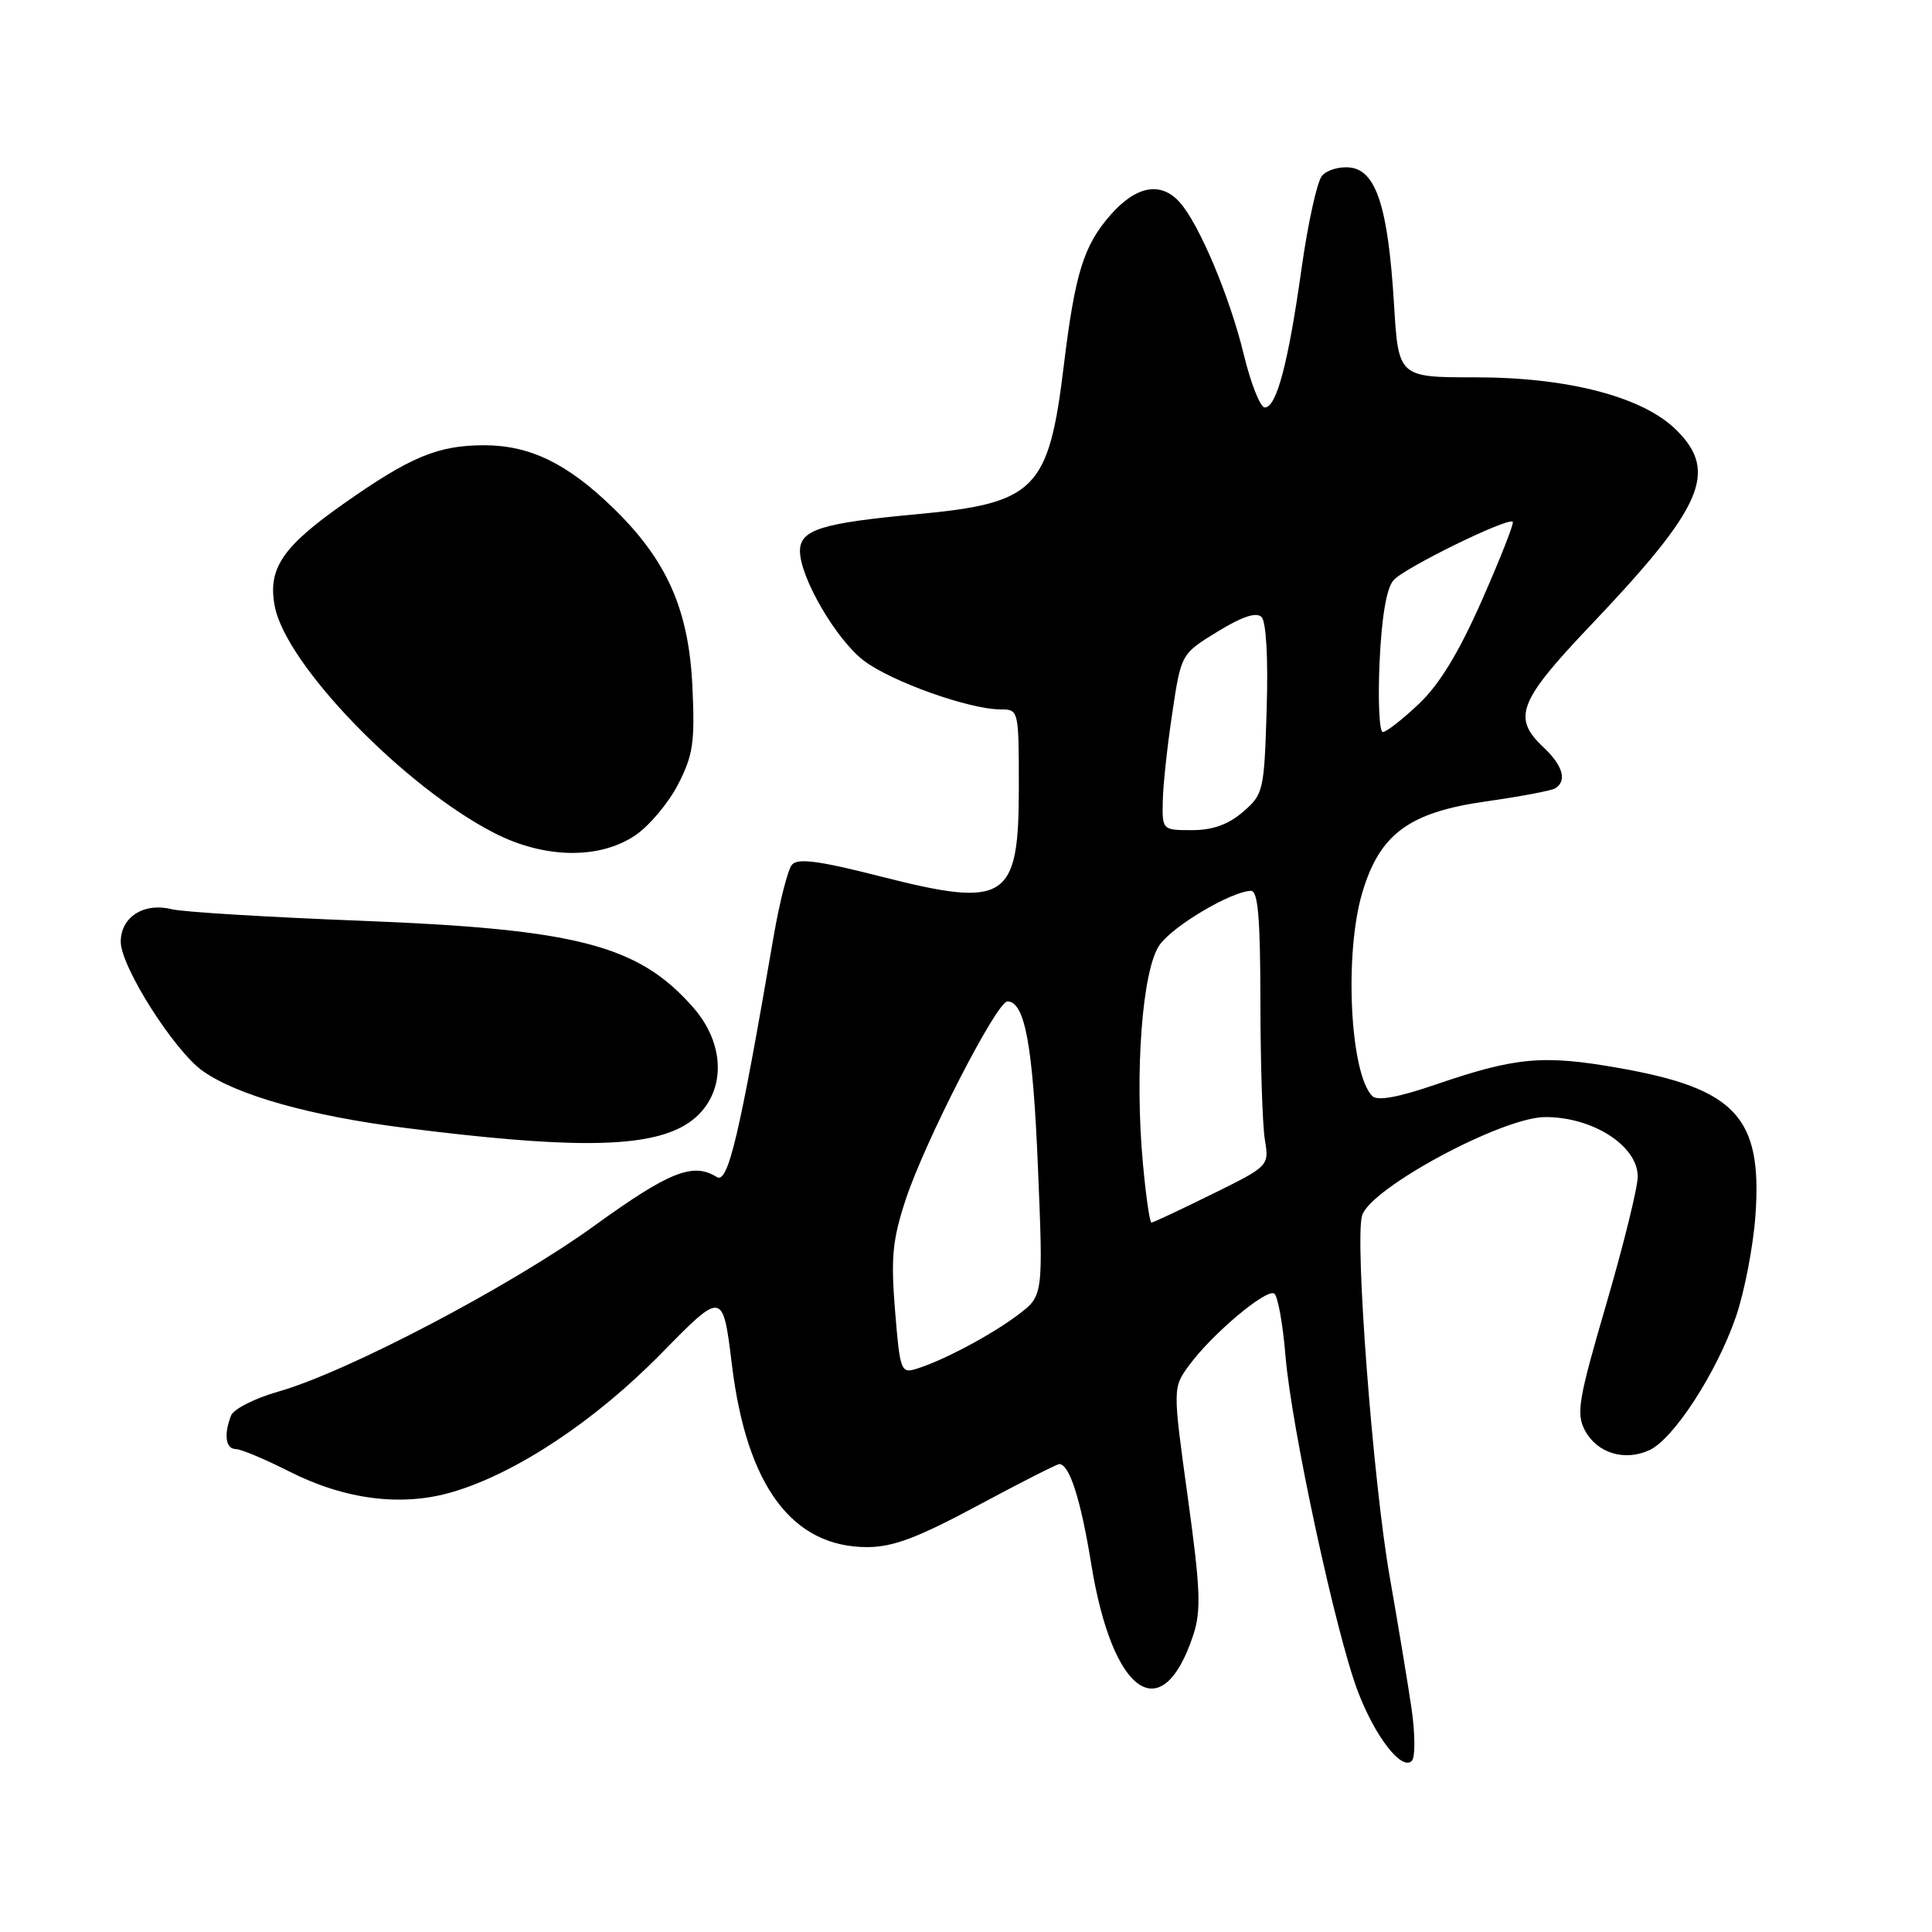 <?xml version="1.0" encoding="UTF-8" standalone="no"?>
<!DOCTYPE svg PUBLIC "-//W3C//DTD SVG 1.1//EN" "http://www.w3.org/Graphics/SVG/1.1/DTD/svg11.dtd" >
<svg xmlns="http://www.w3.org/2000/svg" xmlns:xlink="http://www.w3.org/1999/xlink" version="1.1" viewBox="0 0 256 256">
 <g >
 <path fill="currentColor"
d=" M 187.05 226.49 C 186.57 223.20 185.26 215.28 184.14 208.91 C 181.93 196.33 179.48 164.22 180.49 161.04 C 181.64 157.40 199.01 148.06 204.70 148.02 C 211.02 147.98 217.00 151.81 217.01 155.90 C 217.01 157.33 215.14 164.92 212.85 172.77 C 209.13 185.49 208.83 187.31 210.02 189.55 C 211.63 192.55 215.25 193.66 218.54 192.16 C 221.74 190.71 227.46 181.90 230.01 174.50 C 231.15 171.20 232.32 165.12 232.61 161.00 C 233.52 148.03 229.99 144.24 214.49 141.51 C 204.43 139.74 200.86 140.07 190.17 143.73 C 185.29 145.40 182.51 145.91 181.84 145.24 C 178.88 142.28 178.10 126.39 180.51 118.28 C 182.82 110.50 186.71 107.64 196.90 106.19 C 201.44 105.55 205.56 104.77 206.07 104.46 C 207.68 103.46 207.09 101.43 204.50 99.00 C 200.35 95.10 201.20 92.91 210.83 82.79 C 225.64 67.21 227.70 62.54 222.17 57.02 C 217.77 52.61 207.85 50.00 195.55 50.00 C 185.30 50.00 185.30 50.00 184.71 40.25 C 183.93 27.49 182.36 22.60 178.91 22.20 C 177.49 22.03 175.80 22.53 175.16 23.31 C 174.52 24.08 173.30 29.61 172.46 35.60 C 170.70 48.13 169.15 54.00 167.59 53.99 C 166.99 53.99 165.74 50.82 164.80 46.95 C 162.96 39.33 158.87 29.62 156.30 26.78 C 153.80 24.01 150.54 24.62 147.15 28.48 C 143.59 32.54 142.45 36.20 140.96 48.43 C 138.96 64.93 137.23 66.68 121.45 68.14 C 108.82 69.31 106.00 70.20 106.00 73.01 C 106.00 76.51 110.79 84.74 114.45 87.53 C 118.09 90.31 128.44 94.00 132.59 94.00 C 134.98 94.00 135.00 94.08 135.00 104.35 C 135.00 119.31 133.35 120.38 116.71 116.14 C 108.48 114.04 105.68 113.68 104.93 114.59 C 104.39 115.24 103.29 119.54 102.50 124.14 C 97.96 150.60 96.47 156.91 94.97 155.96 C 91.84 153.98 88.65 155.26 78.75 162.42 C 67.67 170.43 45.95 181.83 36.86 184.40 C 33.76 185.28 30.94 186.71 30.61 187.58 C 29.63 190.12 29.90 192.00 31.25 192.01 C 31.94 192.02 35.09 193.34 38.25 194.94 C 45.70 198.72 53.20 199.68 59.92 197.71 C 68.38 195.23 78.86 188.28 87.64 179.32 C 95.78 171.02 95.78 171.02 96.99 180.90 C 98.95 196.89 104.96 204.99 114.89 205.00 C 118.32 205.00 121.56 203.78 129.54 199.50 C 135.18 196.47 140.05 194.00 140.36 194.00 C 141.71 194.00 143.21 198.70 144.59 207.22 C 147.39 224.56 153.98 229.16 158.11 216.66 C 159.18 213.41 159.07 210.59 157.38 198.35 C 155.38 183.87 155.38 183.87 157.61 180.85 C 160.63 176.75 167.77 170.74 168.84 171.40 C 169.31 171.69 169.99 175.43 170.34 179.72 C 171.12 189.14 176.99 216.37 179.90 224.06 C 182.18 230.09 185.73 234.67 187.07 233.33 C 187.54 232.86 187.52 229.79 187.05 226.49 Z  M 90.22 149.39 C 96.04 146.38 96.78 139.10 91.84 133.48 C 84.61 125.24 76.51 123.12 47.93 122.01 C 35.52 121.53 24.20 120.84 22.78 120.48 C 19.07 119.55 16.00 121.50 16.00 124.79 C 16.00 128.08 23.05 139.19 26.85 141.90 C 31.38 145.12 41.13 147.87 53.65 149.45 C 74.92 152.15 84.91 152.13 90.22 149.39 Z  M 84.10 110.74 C 85.97 109.50 88.54 106.46 89.82 103.99 C 91.84 100.08 92.09 98.40 91.75 91.00 C 91.28 80.80 88.37 74.23 81.28 67.34 C 75.20 61.42 70.22 59.00 64.16 59.00 C 58.03 59.00 54.37 60.52 45.50 66.77 C 37.40 72.47 35.47 75.35 36.40 80.30 C 37.85 88.05 53.50 104.22 65.50 110.38 C 72.09 113.76 79.34 113.90 84.10 110.74 Z  M 118.60 173.67 C 118.03 166.60 118.25 164.29 120.03 158.89 C 122.59 151.16 132.11 132.63 133.50 132.69 C 135.81 132.77 136.86 138.47 137.53 154.61 C 138.24 171.71 138.24 171.71 134.87 174.24 C 131.31 176.92 124.92 180.31 121.39 181.39 C 119.39 182.01 119.24 181.60 118.60 173.67 Z  M 151.46 154.37 C 150.31 142.17 151.36 128.34 153.68 125.17 C 155.54 122.61 163.14 118.13 165.75 118.04 C 166.69 118.01 167.00 121.60 167.01 132.75 C 167.02 140.86 167.28 149.07 167.60 151.00 C 168.17 154.50 168.17 154.50 160.57 158.25 C 156.39 160.31 152.79 162.00 152.57 162.00 C 152.35 162.00 151.85 158.57 151.46 154.37 Z  M 154.07 106.25 C 154.10 104.19 154.66 98.93 155.32 94.58 C 156.50 86.65 156.50 86.65 161.32 83.70 C 164.60 81.69 166.47 81.07 167.16 81.76 C 167.78 82.38 168.05 87.23 167.84 93.98 C 167.51 104.82 167.41 105.25 164.69 107.59 C 162.75 109.26 160.67 110.00 157.94 110.00 C 154.04 110.00 154.00 109.96 154.07 106.25 Z  M 182.80 87.75 C 183.08 81.69 183.72 77.94 184.65 76.88 C 186.10 75.23 199.85 68.50 200.45 69.14 C 200.64 69.34 198.80 74.00 196.38 79.50 C 193.33 86.42 190.76 90.66 188.03 93.25 C 185.85 95.31 183.70 97.00 183.23 97.00 C 182.77 97.00 182.57 92.84 182.80 87.75 Z "/>
</g>
</svg>